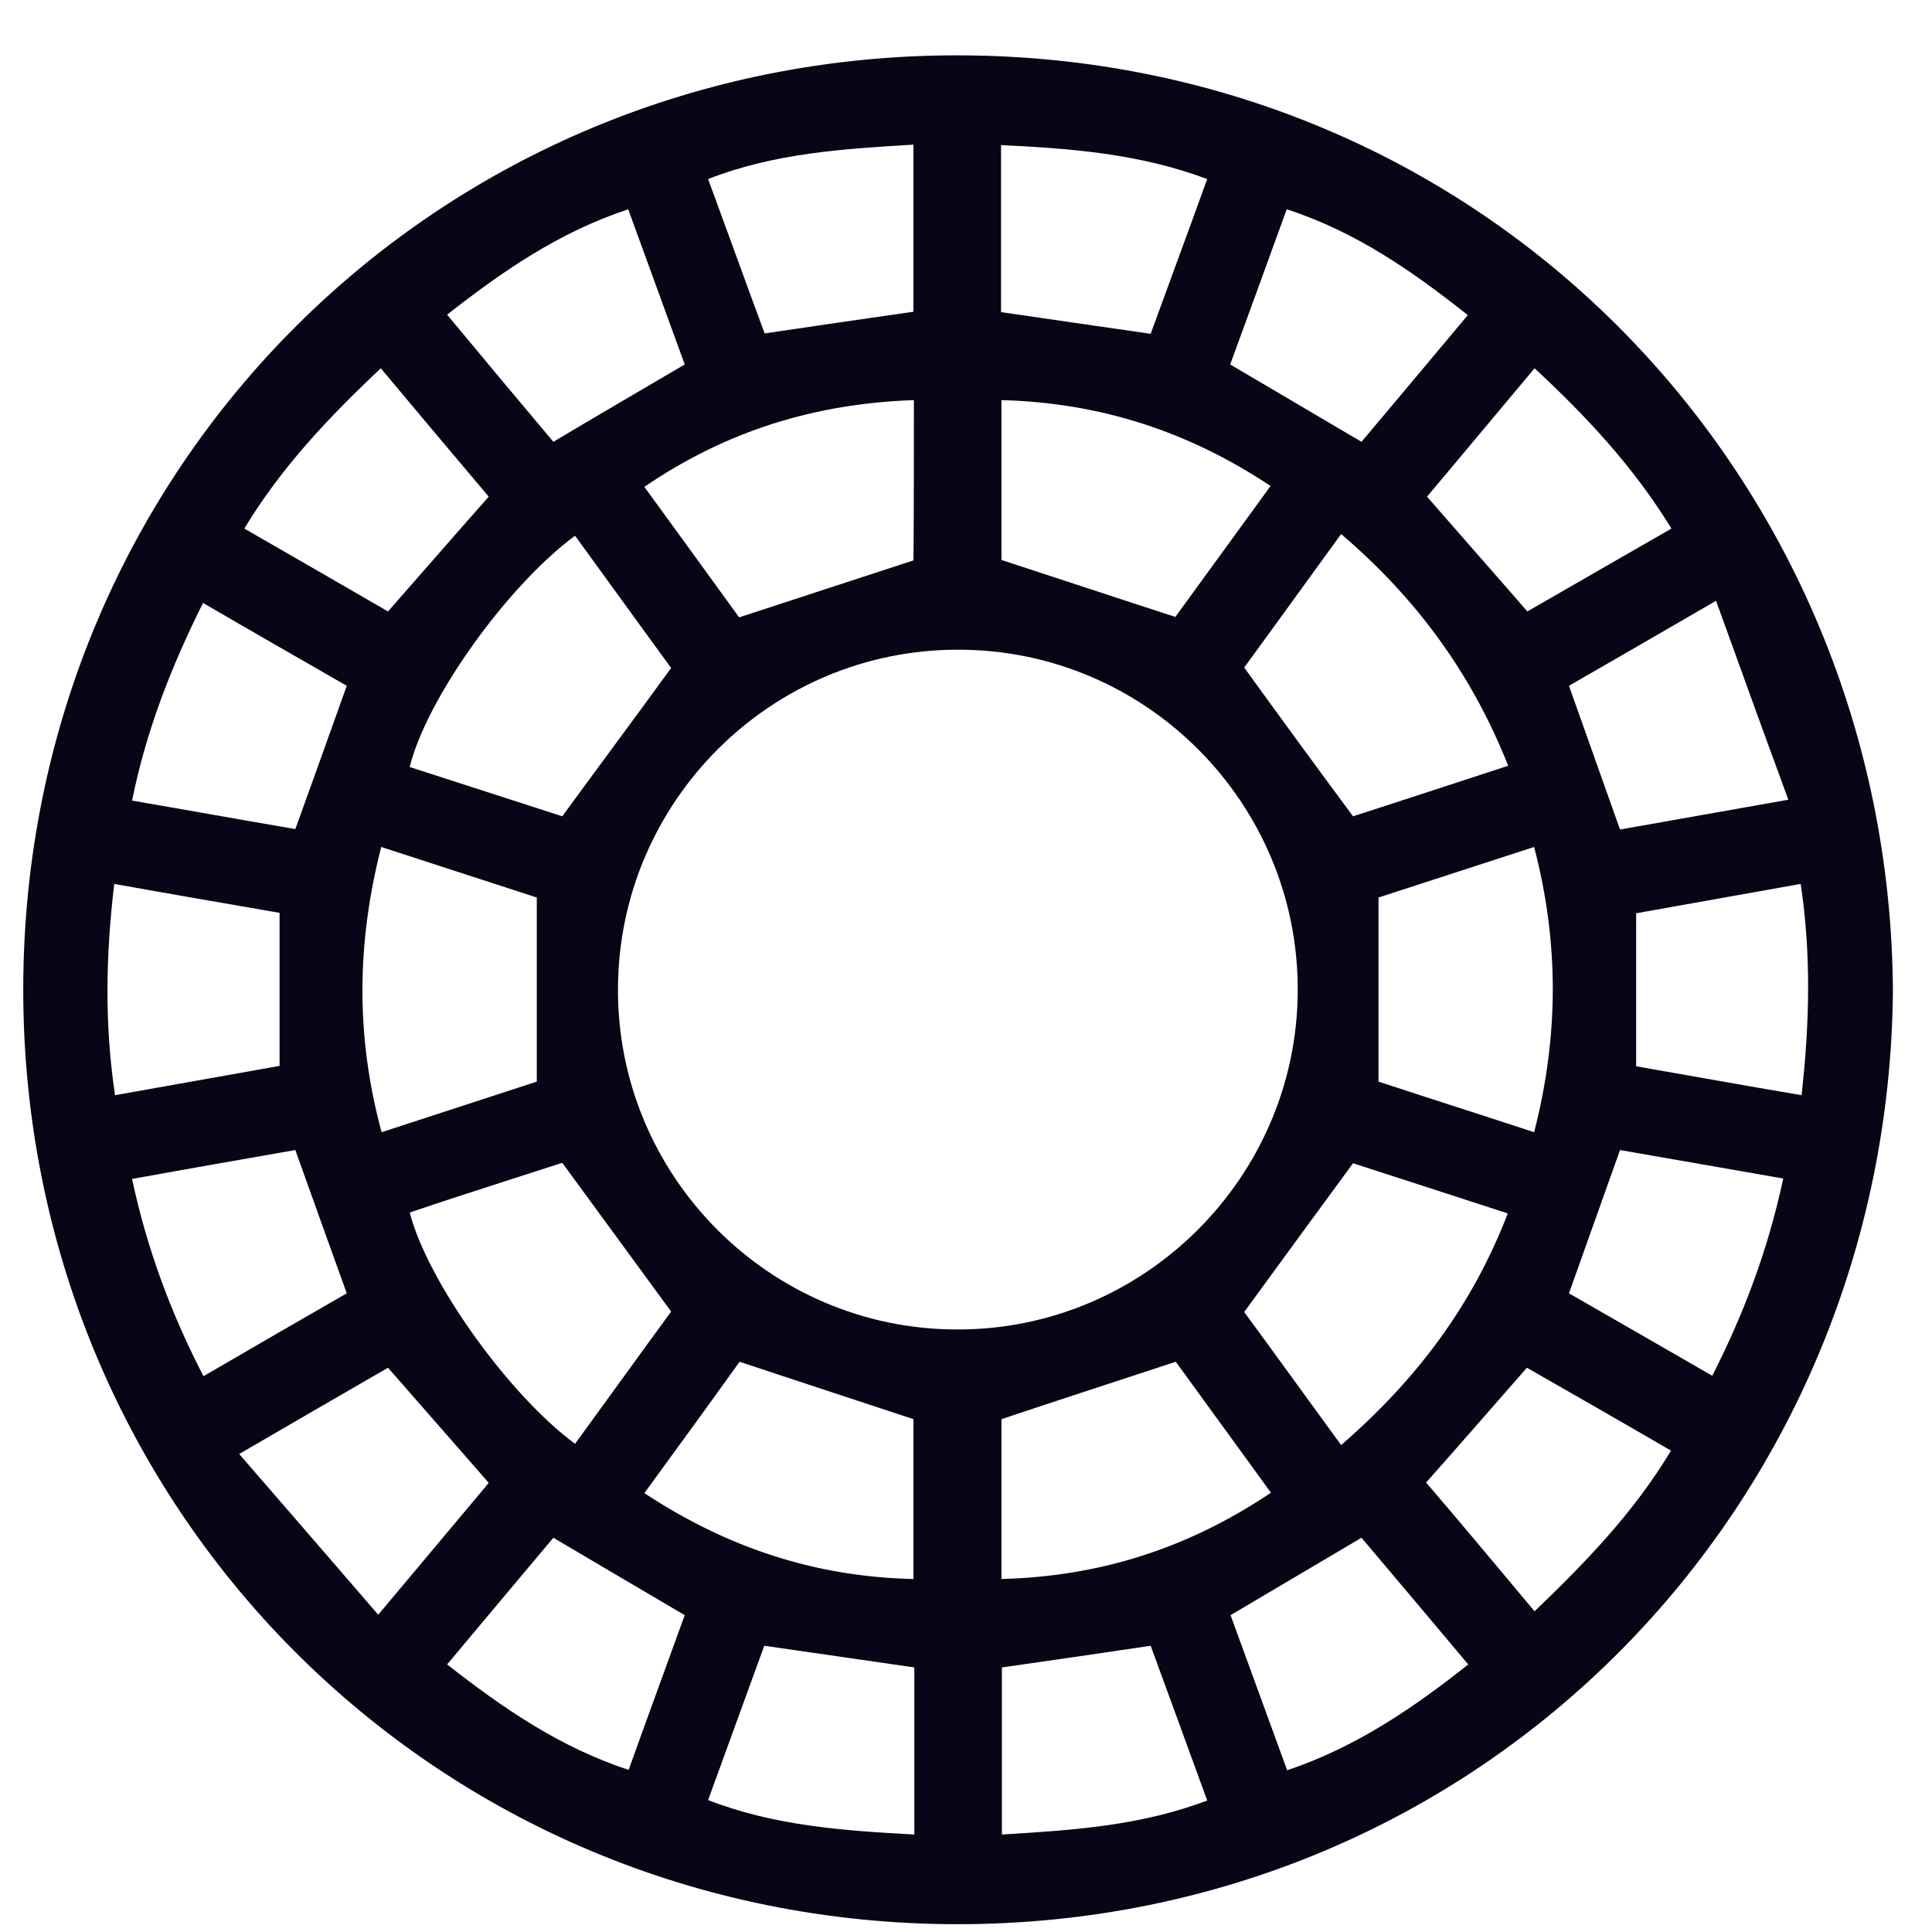 <svg width="31" height="31" viewBox="0 0 31 31" fill="none" xmlns="http://www.w3.org/2000/svg">
<path d="M30.373 15.902C30.298 24.163 23.797 30.868 15.373 30.875C6.976 30.875 0.353 24.183 0.373 15.841C0.394 7.485 7.044 0.875 15.38 0.888C23.852 0.902 30.325 7.662 30.373 15.902ZM15.359 21.332C18.354 21.339 20.81 18.897 20.823 15.902C20.837 12.887 18.388 10.425 15.38 10.425C12.379 10.418 9.93 12.853 9.916 15.854C9.896 18.863 12.344 21.332 15.359 21.332ZM21.519 23.187C22.726 22.143 23.627 20.943 24.193 19.47C23.313 19.183 22.467 18.91 21.71 18.665C21.11 19.483 20.55 20.247 19.964 21.052C20.441 21.7 20.966 22.43 21.519 23.187ZM6.574 12.307C7.426 12.58 8.279 12.86 9.022 13.098C9.63 12.266 10.189 11.516 10.769 10.718C10.284 10.056 9.759 9.326 9.227 8.596C8.136 9.401 6.84 11.216 6.574 12.307ZM10.769 21.045C10.175 20.234 9.616 19.47 9.022 18.658C8.49 18.828 7.883 19.026 7.269 19.224C7.037 19.299 6.799 19.381 6.574 19.456C6.86 20.561 8.156 22.375 9.227 23.167C9.759 22.437 10.284 21.707 10.769 21.045ZM19.964 10.711C20.55 11.523 21.11 12.287 21.71 13.098C22.474 12.853 23.32 12.573 24.2 12.287C23.613 10.807 22.726 9.599 21.519 8.569C20.966 9.333 20.441 10.056 19.964 10.711ZM8.613 17.355C8.613 16.339 8.613 15.39 8.613 14.401C7.836 14.149 6.997 13.876 6.117 13.59C5.721 15.138 5.707 16.632 6.123 18.167C7.01 17.88 7.836 17.607 8.613 17.355ZM24.616 18.167C25.012 16.625 25.018 15.131 24.616 13.59C23.736 13.876 22.897 14.149 22.119 14.401C22.119 15.404 22.119 16.359 22.119 17.355C22.904 17.614 23.743 17.88 24.616 18.167ZM14.664 6.42C13.068 6.475 11.649 6.918 10.339 7.812C10.885 8.562 11.396 9.265 11.86 9.906C12.815 9.592 13.722 9.299 14.657 8.992C14.664 8.187 14.664 7.314 14.664 6.42ZM10.339 23.958C11.676 24.838 13.088 25.302 14.657 25.336C14.657 24.436 14.657 23.555 14.657 22.771C13.709 22.457 12.808 22.164 11.867 21.85C11.403 22.498 10.892 23.201 10.339 23.958ZM16.069 6.42C16.069 7.314 16.069 8.194 16.069 8.985C17.01 9.292 17.911 9.592 18.859 9.899C19.329 9.251 19.848 8.542 20.387 7.798C19.063 6.918 17.645 6.461 16.069 6.42ZM16.069 22.771C16.069 23.576 16.069 24.449 16.069 25.336C17.645 25.295 19.063 24.845 20.393 23.951C19.855 23.208 19.336 22.498 18.866 21.85C17.911 22.164 17.01 22.457 16.069 22.771ZM1.833 14.183C1.696 15.336 1.676 16.441 1.846 17.573C2.767 17.41 3.64 17.253 4.486 17.103C4.486 16.257 4.486 15.459 4.486 14.647C3.62 14.497 2.747 14.347 1.833 14.183ZM28.907 17.573C29.036 16.421 29.063 15.315 28.893 14.183C27.972 14.347 27.099 14.504 26.253 14.654C26.253 15.493 26.253 16.298 26.253 17.109C27.113 17.259 27.979 17.416 28.907 17.573ZM26.819 8.481C26.212 7.491 25.455 6.68 24.623 5.909C24.022 6.625 23.45 7.314 22.897 7.969C23.443 8.596 23.968 9.19 24.507 9.811C25.25 9.381 26.028 8.938 26.819 8.481ZM6.11 5.909C5.278 6.693 4.514 7.498 3.92 8.481C4.725 8.944 5.496 9.388 6.226 9.811C6.785 9.176 7.304 8.576 7.842 7.969C7.276 7.3 6.703 6.618 6.11 5.909ZM24.623 25.854C25.448 25.063 26.219 24.265 26.812 23.276C26.014 22.812 25.25 22.375 24.5 21.946C23.954 22.566 23.429 23.174 22.883 23.788C23.456 24.456 24.029 25.145 24.623 25.854ZM6.226 21.946C5.469 22.382 4.705 22.826 3.838 23.33C4.602 24.21 5.325 25.049 6.069 25.909C6.703 25.152 7.283 24.463 7.842 23.794C7.304 23.174 6.778 22.58 6.226 21.946ZM11.362 2.873C11.676 3.726 11.976 4.558 12.269 5.35C13.108 5.227 13.886 5.111 14.657 5.002C14.657 4.108 14.657 3.215 14.657 2.321C13.524 2.389 12.426 2.457 11.362 2.873ZM19.37 2.873C18.279 2.464 17.181 2.382 16.062 2.328C16.062 3.249 16.062 4.142 16.062 5.008C16.867 5.124 17.645 5.24 18.463 5.356C18.756 4.551 19.063 3.726 19.37 2.873ZM8.879 7.089C9.589 6.666 10.278 6.264 10.987 5.848C10.694 5.043 10.387 4.204 10.08 3.358C8.968 3.726 8.061 4.354 7.174 5.049C7.74 5.732 8.293 6.393 8.879 7.089ZM20.646 3.358C20.332 4.224 20.032 5.049 19.739 5.848C20.455 6.27 21.151 6.68 21.846 7.089C22.433 6.393 22.986 5.732 23.552 5.056C22.665 4.354 21.758 3.719 20.646 3.358ZM10.987 25.916C10.264 25.493 9.575 25.084 8.879 24.674C8.299 25.363 7.74 26.032 7.174 26.707C8.074 27.41 8.982 28.037 10.087 28.399C10.387 27.56 10.694 26.727 10.987 25.916ZM12.263 26.407C11.969 27.212 11.669 28.037 11.362 28.883C12.433 29.299 13.538 29.374 14.671 29.436C14.671 28.515 14.671 27.628 14.671 26.755C13.859 26.639 13.081 26.523 12.263 26.407ZM19.37 28.89C19.057 28.03 18.756 27.205 18.463 26.407C17.638 26.53 16.846 26.646 16.076 26.755C16.076 27.655 16.076 28.542 16.076 29.436C17.201 29.367 18.293 29.299 19.37 28.89ZM19.745 25.916C20.039 26.721 20.339 27.546 20.653 28.405C21.751 28.037 22.672 27.41 23.559 26.707C22.979 26.018 22.419 25.349 21.846 24.674C21.144 25.09 20.462 25.493 19.745 25.916ZM3.258 9.674C2.74 10.711 2.344 11.734 2.119 12.846C3.033 13.003 3.9 13.16 4.739 13.303C5.025 12.512 5.291 11.768 5.564 11.004C4.821 10.575 4.05 10.138 3.258 9.674ZM5.564 20.752C5.278 19.961 5.012 19.217 4.739 18.453C3.886 18.603 3.02 18.753 2.119 18.917C2.358 20.036 2.74 21.066 3.265 22.082C4.05 21.625 4.827 21.175 5.564 20.752ZM25.175 11.004C25.455 11.789 25.721 12.539 25.994 13.31C26.853 13.16 27.72 13.003 28.695 12.832C28.299 11.755 27.924 10.718 27.535 9.64C26.676 10.138 25.898 10.588 25.175 11.004ZM28.613 18.91C27.706 18.753 26.826 18.596 25.994 18.453C25.714 19.244 25.448 19.981 25.175 20.752C25.912 21.175 26.683 21.618 27.474 22.075C27.992 21.059 28.374 20.029 28.613 18.91Z" fill="#090416"/>
</svg>
